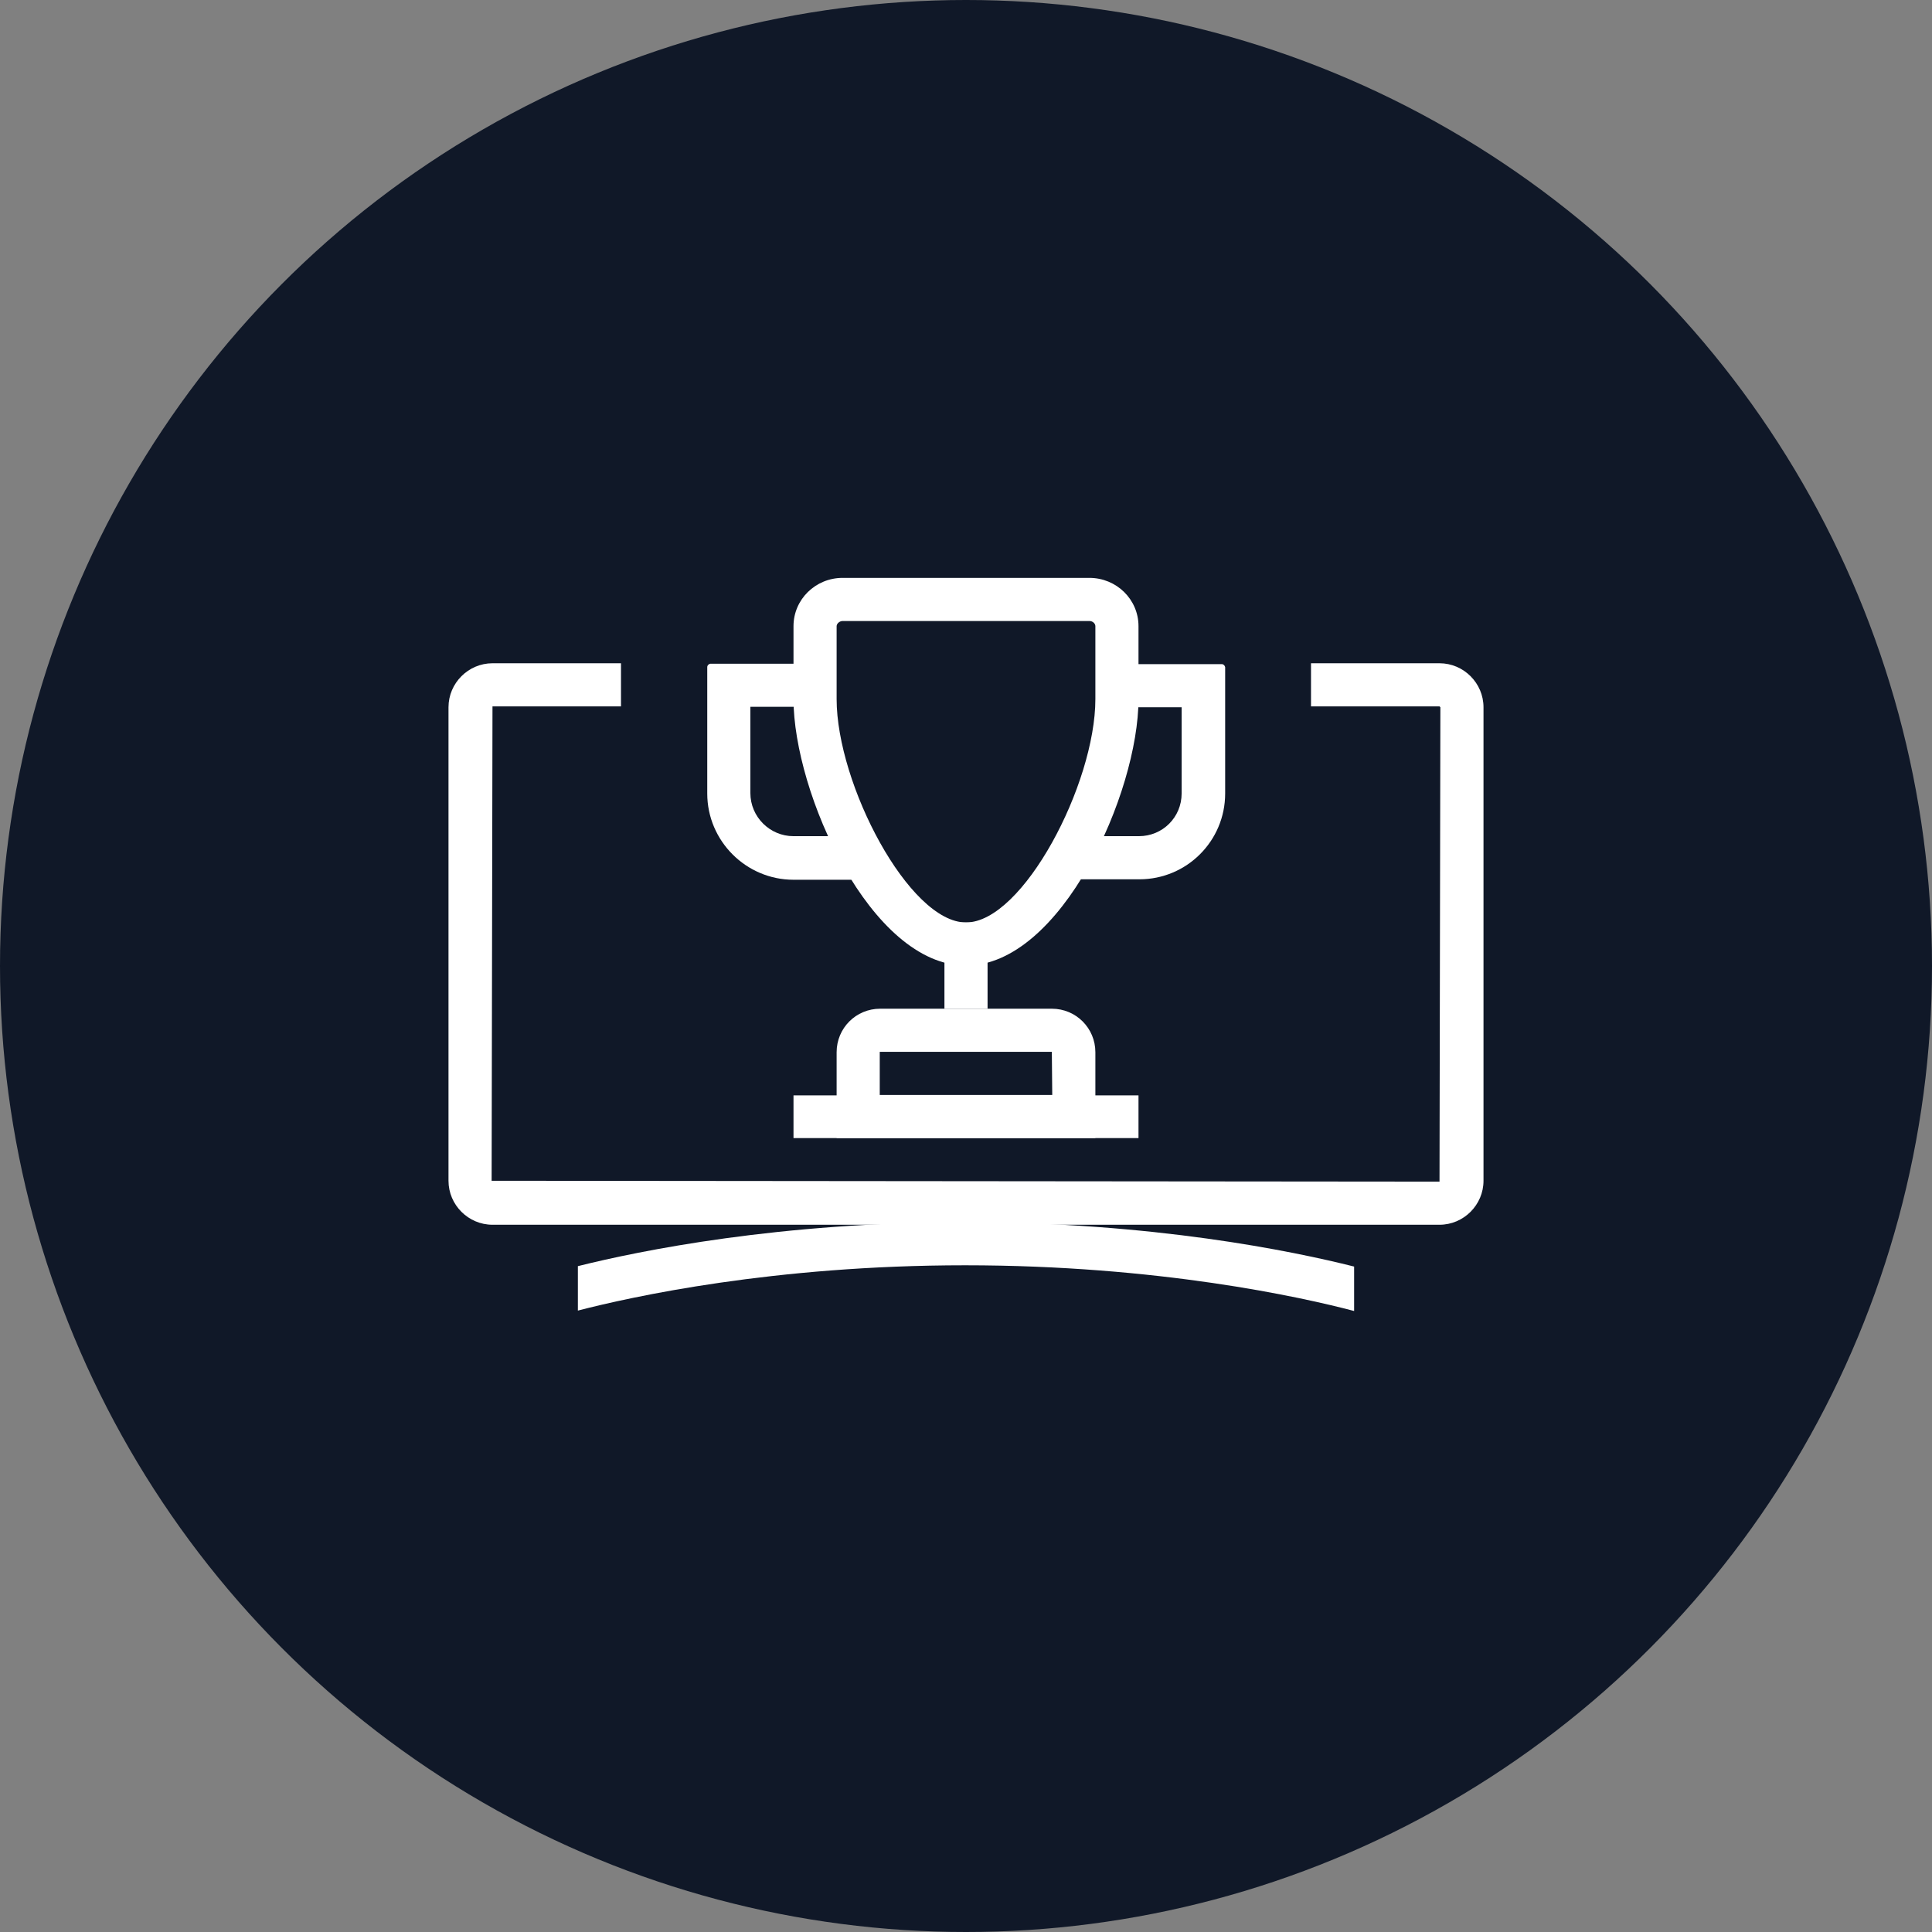 <?xml version="1.0" encoding="UTF-8"?>
<svg width="56px" height="56px" viewBox="0 0 56 56" version="1.1" xmlns="http://www.w3.org/2000/svg" xmlns:xlink="http://www.w3.org/1999/xlink">
    <rect x="0" y="0" width="56" height="56" fill="#808080" stroke="none"/>
    <!-- Generator: Sketch 57.1 (83088) - https://sketch.com -->
    <title>167-W56px</title>
    <desc>Created with Sketch.</desc>
    <g id="NEW_icons" stroke="none" stroke-width="1" fill="none" fill-rule="evenodd">
        <g id="icons_UD_new-Copy" transform="translate(-1814, -21341)">
            <g id="167-W56px" transform="translate(1814, 21341)">
                <circle id="Oval-Copy-1074" fill="#101828" cx="28" cy="28" r="28"></circle>
                <g id="167-B32px-Copy-4" transform="translate(8, 8)">
                    <path d="M19.975,27.425 C14.588,27.425 10.55,28.25 8.75,28.7 L8.75,29.988 C10.3,29.587 14.425,28.675 19.975,28.675 C25.575,28.675 29.738,29.6 31.25,30 L31.25,28.712 C29.462,28.262 25.413,27.425 19.975,27.425 Z" id="Path" fill="#FFFFFF" fill-rule="nonzero"></path>
                    <path d="M33.725,11.225 L30,11.225 L30,12.475 L33.725,12.475 L33.75,12.5 L33.725,26.25 L6.25,26.225 L6.275,12.475 L10,12.475 L10,11.225 L6.275,11.225 C5.575,11.225 5,11.8 5,12.5 L5,26.225 C5,26.925 5.575,27.5 6.275,27.5 L33.725,27.5 C34.425,27.5 35,26.925 35,26.225 L35,12.5 C35,11.8 34.425,11.225 33.725,11.225 Z" id="Path" fill="#FFFFFF" fill-rule="nonzero"></path>
                    <path d="M22.488,22.488 L22.488,22.488 L22.5,23.738 L17.5,23.738 L17.5,22.488 L22.488,22.488 L22.488,22.488 Z M22.488,21.238 L17.512,21.238 C16.812,21.238 16.25,21.8 16.25,22.5 L16.25,24.988 L23.75,24.988 L23.75,22.5 C23.75,21.8 23.188,21.238 22.488,21.238 L22.488,21.238 Z" id="Shape" fill="#FFFFFF" fill-rule="nonzero"></path>
                    <rect id="Rectangle" fill="#FFFFFF" fill-rule="nonzero" x="19.375" y="18.738" width="1.25" height="2.5"></rect>
                    <g id="Group" transform="translate(12.5, 10)" fill="#FFFFFF" fill-rule="nonzero">
                        <path d="M14.912,1.25 L12.488,1.25 C12.463,1.625 12.412,2.05 12.325,2.5 L13.75,2.5 L13.75,5 C13.75,5.688 13.2,6.237 12.512,6.237 L11.15,6.237 C10.963,6.675 10.75,7.088 10.525,7.487 L12.525,7.487 C13.9,7.487 15.012,6.375 15.012,5 L15.012,1.337 C15,1.288 14.963,1.25 14.912,1.25 Z" id="Path"></path>
                        <path d="M4.013,6.237 L2.5,6.237 C1.812,6.237 1.25,5.675 1.25,4.987 L1.25,2.487 L2.837,2.487 C2.75,2.038 2.7,1.613 2.675,1.238 L0.087,1.238 C0.037,1.25 0,1.288 0,1.337 L0,5 C0,6.375 1.125,7.5 2.5,7.5 L4.638,7.5 C4.412,7.1 4.213,6.675 4.013,6.237 Z" id="Path"></path>
                    </g>
                    <path d="M23.575,10 C23.675,10 23.75,10.075 23.75,10.15 L23.75,12.262 C23.75,14.725 21.65,18.738 20,18.738 C18.35,18.738 16.25,14.725 16.25,12.262 L16.25,10.15 C16.25,10.075 16.337,10 16.425,10 L23.575,10 L23.575,10 Z M23.575,8.75 L16.425,8.75 C15.637,8.75 15,9.375 15,10.15 L15,12.262 C15,14.975 17.238,19.988 20,19.988 C22.762,19.988 25,14.975 25,12.262 L25,10.15 C25,9.375 24.363,8.75 23.575,8.75 L23.575,8.75 Z" id="Shape" fill="#FFFFFF" fill-rule="nonzero"></path>
                    <rect id="Rectangle" fill="#FFFFFF" fill-rule="nonzero" x="15" y="23.75" width="10" height="1.238"></rect>
                    <rect id="Rectangle" x="0" y="0" width="40" height="40"></rect>
                </g>
            </g>
        </g>
    </g>
</svg>